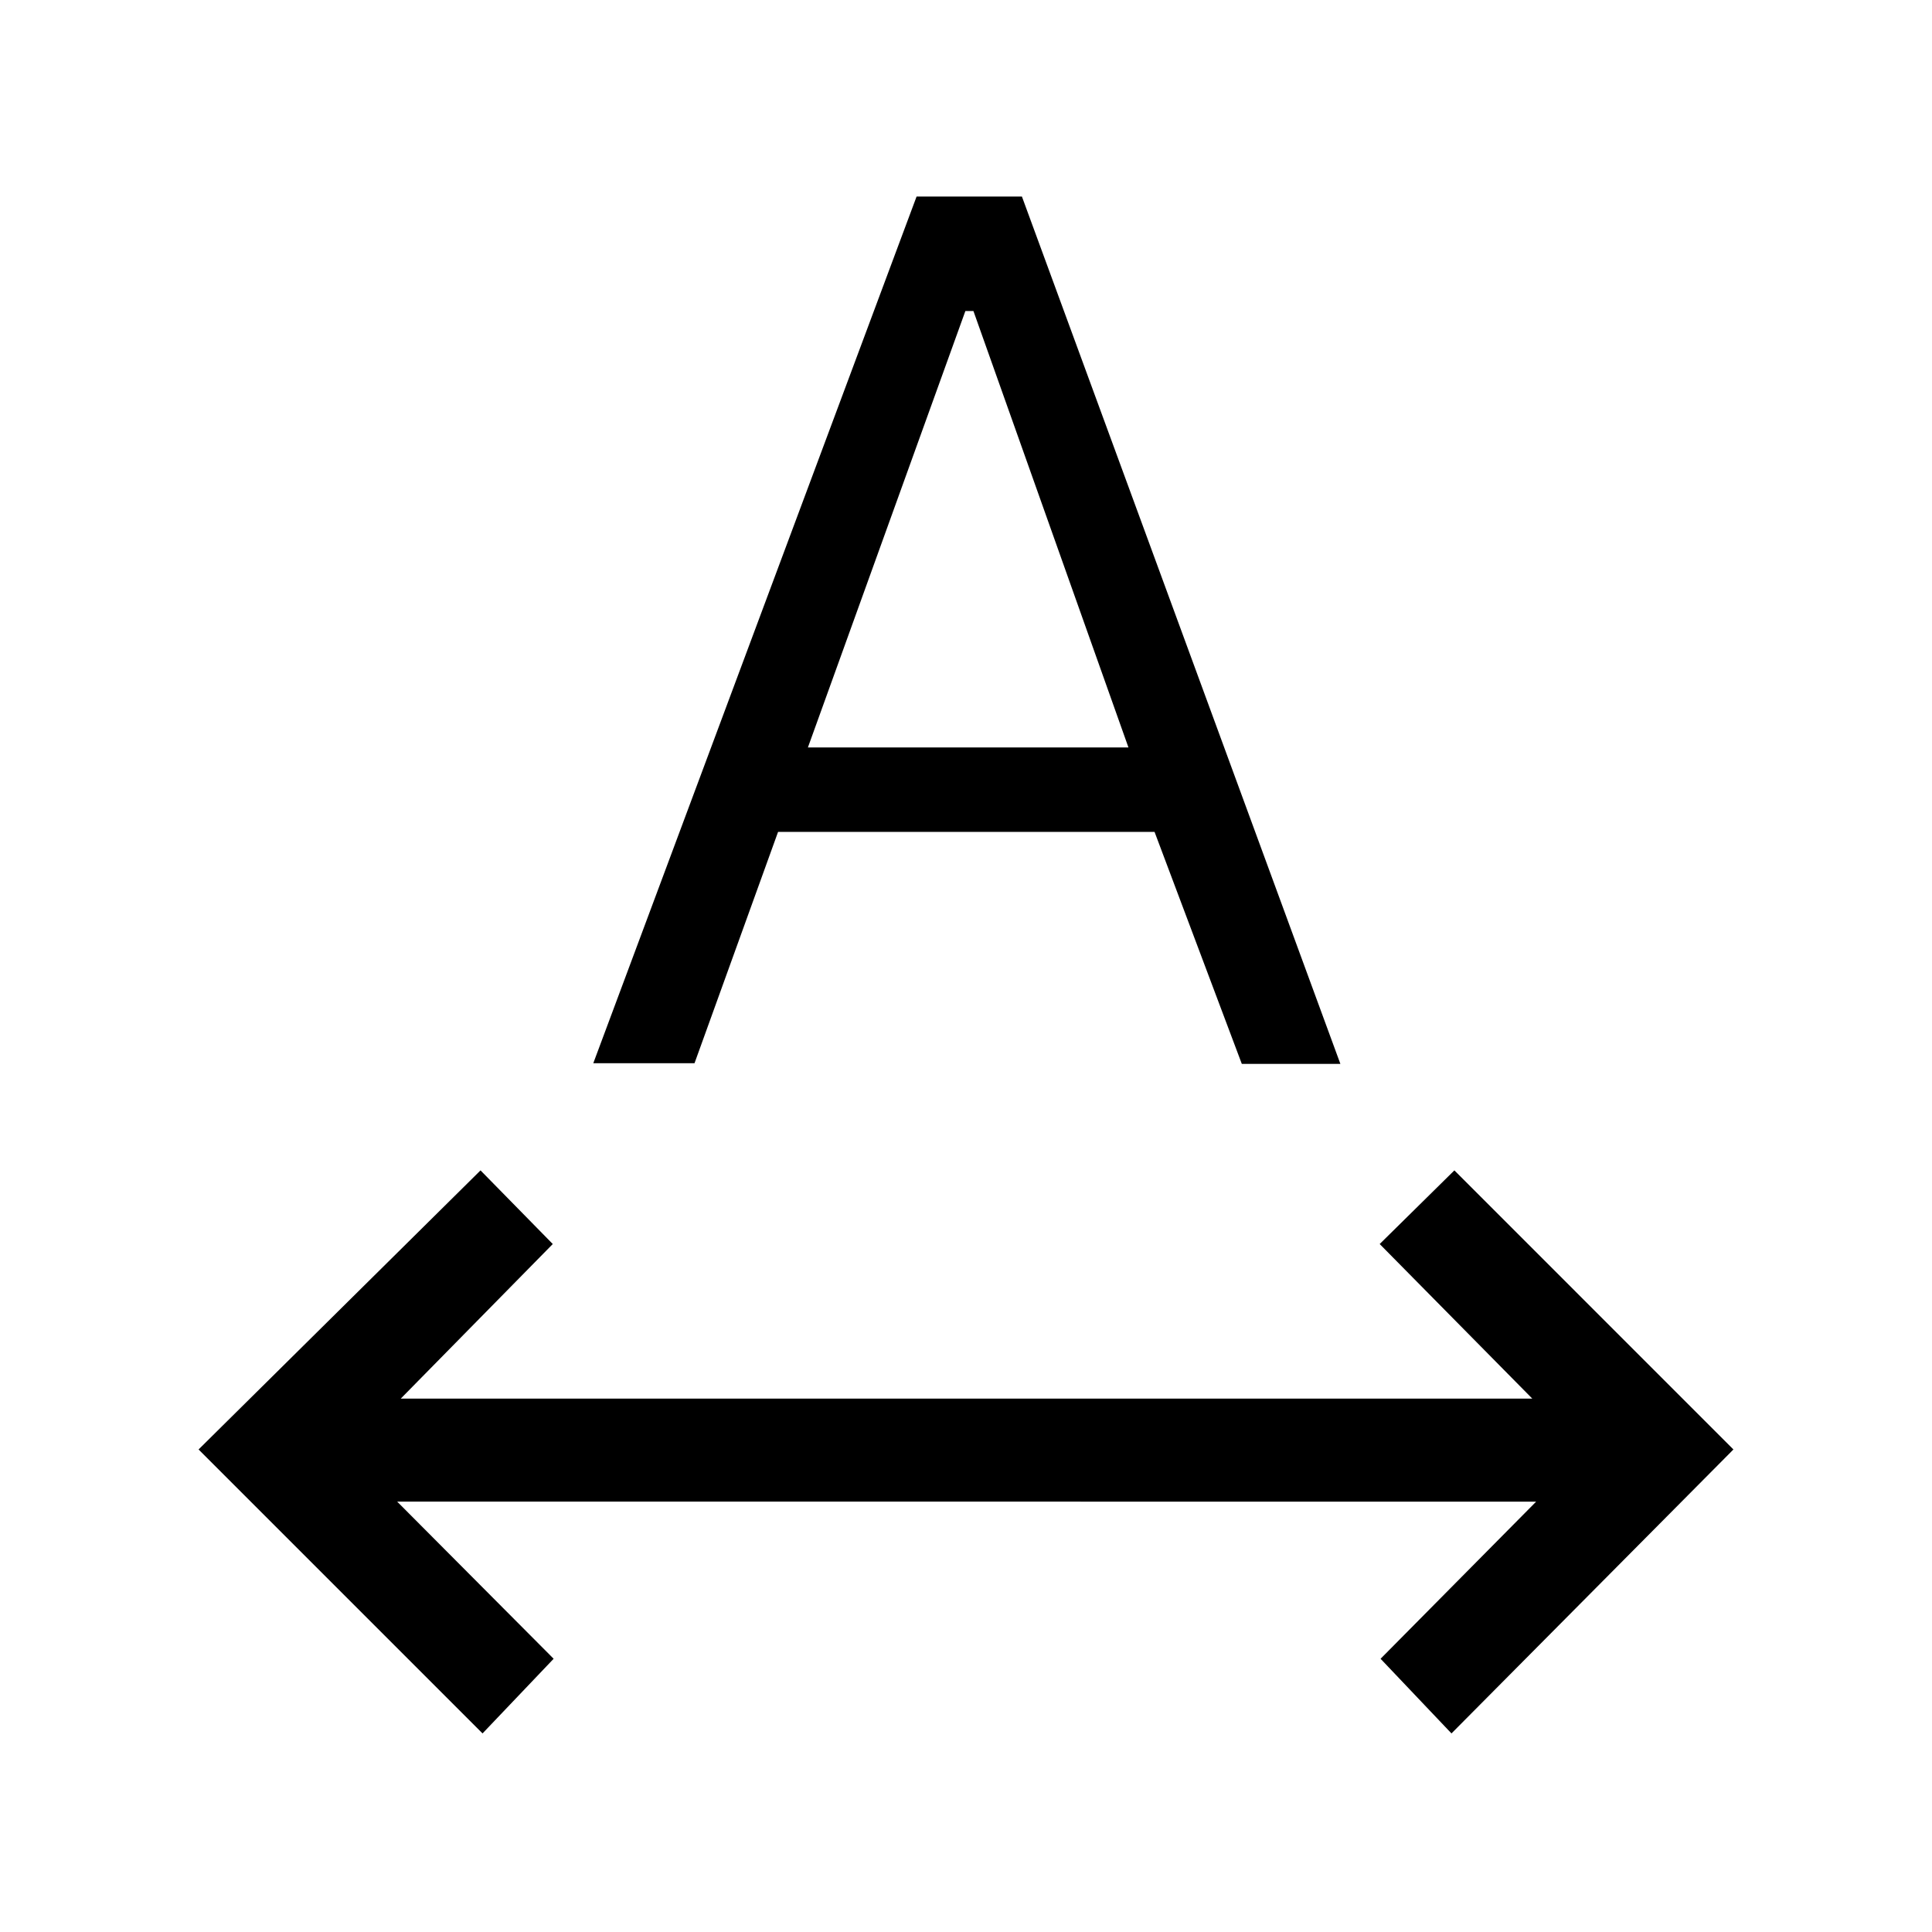 <svg xmlns="http://www.w3.org/2000/svg" height="40" viewBox="0 -960 960 960" width="40"><path d="m239.77-98.67-141.1-141.1 140.1-138.67 35.9 36.59-75.54 76.82h562.26l-75.83-76.82 37.11-36.59 138.66 138.67-140.1 141.1-35.23-37.1 77.31-78.08H197.36l77.74 78.08-35.33 37.1Zm55.03-333.02 160.64-430.64h52.35l158.24 430.97h-48.98l-43.36-115.28H386.62L345.1-431.69h-50.3Zm106.64-156.9h159.28l-77.03-216.87h-4l-78.25 216.87Z"/></svg>